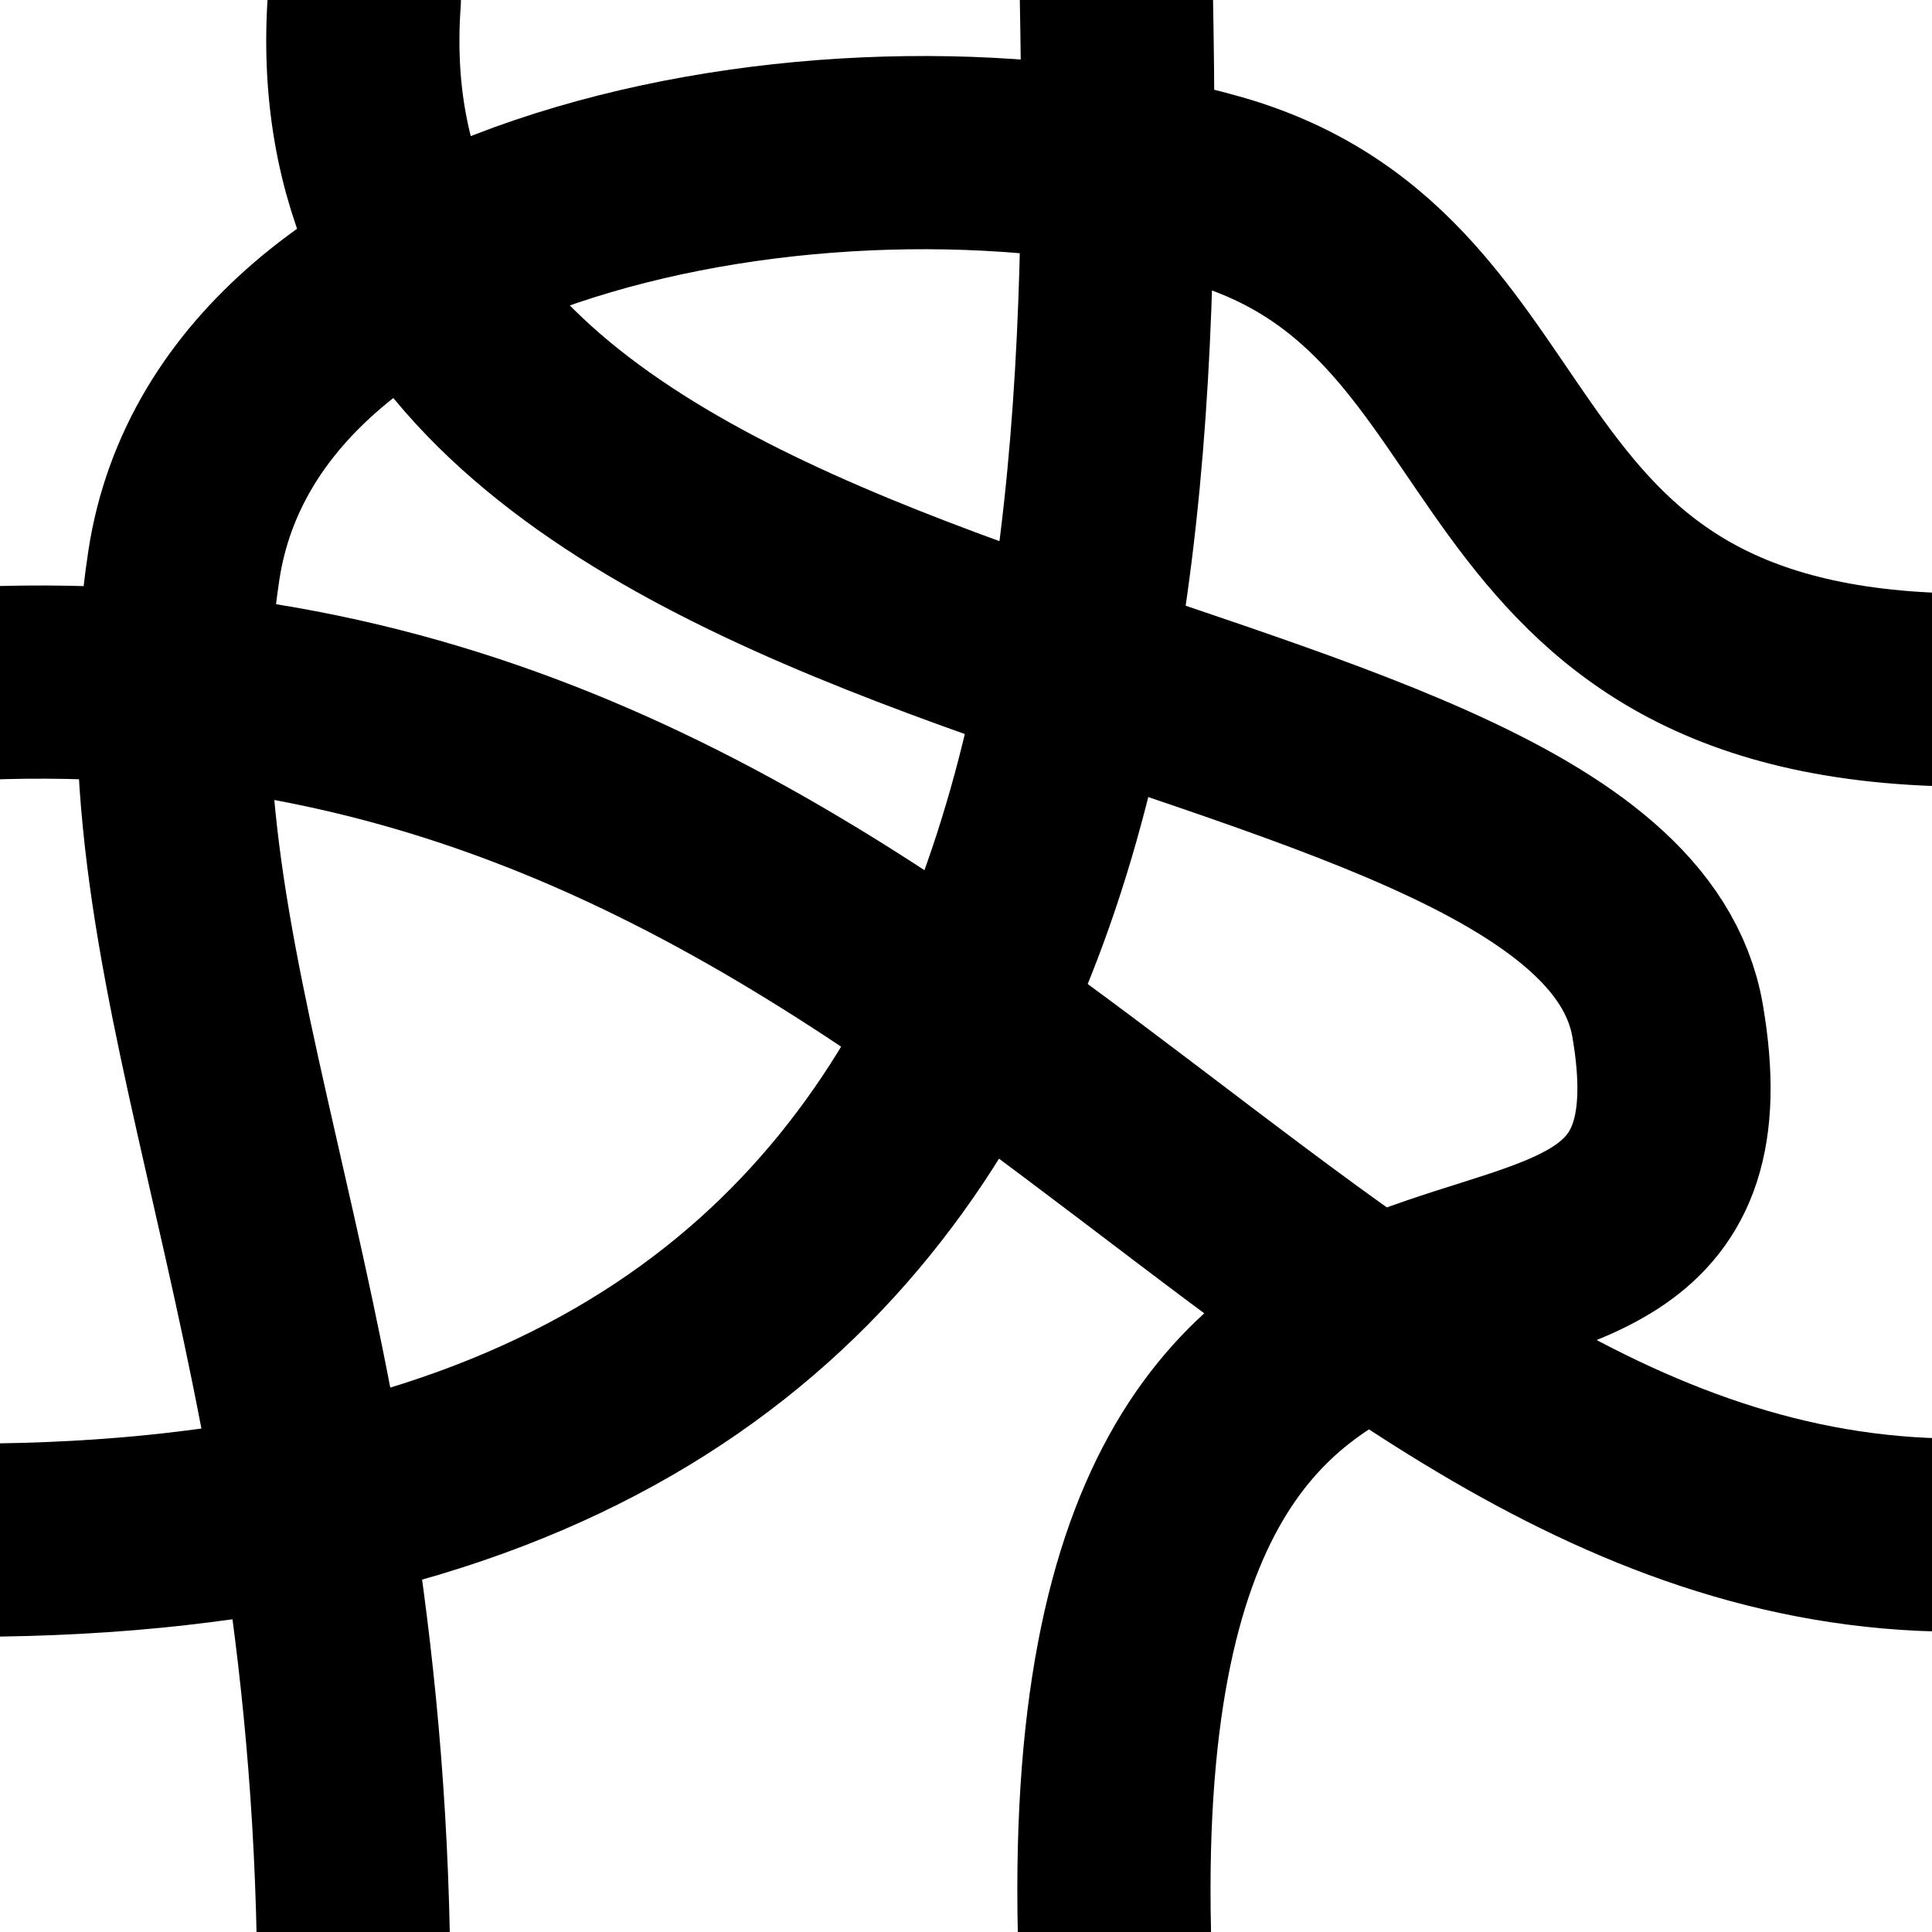 <?xml version="1.0" encoding="UTF-8" standalone="no"?>
<!-- Created with Inkscape (http://www.inkscape.org/) -->

<svg
   xmlns:dc="http://purl.org/dc/elements/1.1/"
   xmlns:cc="http://creativecommons.org/ns#"
   xmlns:rdf="http://www.w3.org/1999/02/22-rdf-syntax-ns#"
   xmlns:svg="http://www.w3.org/2000/svg"
   xmlns="http://www.w3.org/2000/svg"
   xmlns:xlink="http://www.w3.org/1999/xlink"
   xmlns:sodipodi="http://sodipodi.sourceforge.net/DTD/sodipodi-0.dtd"
   xmlns:inkscape="http://www.inkscape.org/namespaces/inkscape"
   width="500"
   height="500"
   id="svg2"
   version="1.1"
   inkscape:version="0.48.0 r9654"
   sodipodi:docname="tile_01.svg"
   inkscape:export-filename="D:\home\00_shapeways\projects\abfab3d\code\trunk\docs\images\tile_01.png"
   inkscape:export-xdpi="300.06674"
   inkscape:export-ydpi="300.06674">
  <defs
     id="defs4">
    <linearGradient
       id="linearGradient3791">
      <stop
         style="stop-color:#000000;stop-opacity:1;"
         offset="0"
         id="stop3793" />
      <stop
         style="stop-color:#f6f6f6;stop-opacity:0.991;"
         offset="1"
         id="stop3795" />
    </linearGradient>
    <linearGradient
       id="linearGradient3783">
      <stop
         style="stop-color:#000000;stop-opacity:1;"
         offset="0"
         id="stop3785" />
      <stop
         style="stop-color:#ffffff;stop-opacity:1;"
         offset="1"
         id="stop3787" />
    </linearGradient>
    <linearGradient
       id="linearGradient3759">
      <stop
         style="stop-color:#0803f9;stop-opacity:1;"
         offset="0"
         id="stop3761" />
      <stop
         style="stop-color:#193ac5;stop-opacity:0;"
         offset="1"
         id="stop3763" />
    </linearGradient>
    <linearGradient
       inkscape:collect="always"
       xlink:href="#linearGradient3791"
       id="linearGradient3797"
       x1="85.307"
       y1="324.867"
       x2="667.666"
       y2="324.867"
       gradientUnits="userSpaceOnUse" />
  </defs>
  <sodipodi:namedview
     id="base"
     pagecolor="#ffffff"
     bordercolor="#666666"
     borderopacity="1.0"
     inkscape:pageopacity="1"
     inkscape:pageshadow="2"
     inkscape:zoom="0.7"
     inkscape:cx="317.35874"
     inkscape:cy="168.29594"
     inkscape:document-units="px"
     inkscape:current-layer="layer2"
     showgrid="false"
     inkscape:window-width="1086"
     inkscape:window-height="983"
     inkscape:window-x="802"
     inkscape:window-y="22"
     inkscape:window-maximized="0"
     fit-margin-top="0"
     fit-margin-left="0"
     fit-margin-right="0"
     fit-margin-bottom="0" />
  <g
     inkscape:groupmode="layer"
     id="layer2"
     inkscape:label="Layer"
     style="display:none">
    <path
       style="color:#000000;fill:none;stroke:#000000;stroke-width:1;stroke-linecap:round;stroke-linejoin:round;stroke-miterlimit:4;stroke-opacity:1;stroke-dasharray:none;stroke-dashoffset:0;marker:none;visibility:visible;display:inline;overflow:visible;enable-background:accumulate"
       d="m -72.857,202.857 672.857,0"
       id="path3778"
       inkscape:connector-curvature="0" />
    <path
       transform="translate(-165.156,-124.562)"
       inkscape:connector-curvature="0"
       id="path3780"
       d="m 428.727,663.848 0,-672.857"
       style="color:#000000;fill:none;stroke:#000000;stroke-width:1;stroke-linecap:round;stroke-linejoin:round;stroke-miterlimit:4;stroke-opacity:1;stroke-dasharray:none;stroke-dashoffset:0;marker:none;visibility:visible;display:inline;overflow:visible;enable-background:accumulate" />
    <path
       transform="translate(-165.156,-124.562)"
       style="color:#000000;fill:none;stroke:#000000;stroke-width:1;stroke-linecap:round;stroke-linejoin:round;stroke-miterlimit:4;stroke-opacity:1;stroke-dasharray:none;stroke-dashoffset:0;marker:none;visibility:visible;display:inline;overflow:visible;enable-background:accumulate"
       d="m 234.778,681.021 0,-672.857"
       id="path3784"
       inkscape:connector-curvature="0" />
    <path
       transform="translate(-165.156,-124.562)"
       inkscape:connector-curvature="0"
       id="path3766"
       d="m 91.289,547.633 672.857,0"
       style="color:#000000;fill:none;stroke:#000000;stroke-width:1;stroke-linecap:round;stroke-linejoin:round;stroke-miterlimit:4;stroke-opacity:1;stroke-dasharray:none;stroke-dashoffset:0;marker:none;visibility:visible;display:inline;overflow:visible;enable-background:accumulate" />
  </g>
  <g
     inkscape:label="Layer 1"
     inkscape:groupmode="layer"
     id="layer1"
     transform="translate(-165.156,-124.562)"
     style="display:inline">
    <path
       style="color:#000000;fill:none;stroke:#000000;stroke-width:50;stroke-linecap:round;stroke-linejoin:round;stroke-miterlimit:4;stroke-opacity:1;stroke-dasharray:none;stroke-dashoffset:0;marker:none;visibility:visible;display:inline;overflow:visible;enable-background:accumulate"
       d="M -14.286,398.571 C 288.485,401.798 292.764,162.25 288.571,-17.143"
       id="path3770"
       inkscape:connector-curvature="0"
       transform="translate(165.156,124.562)"
       sodipodi:nodetypes="cc" />
    <path
       style="color:#000000;fill:none;stroke:#000000;stroke-width:50;stroke-linecap:round;stroke-linejoin:round;stroke-miterlimit:4;stroke-opacity:1;stroke-dasharray:none;stroke-dashoffset:0;marker:none;visibility:visible;display:inline;overflow:visible;enable-background:accumulate"
       d="M 514.286,397.143 C 334.079,404.169 243.841,162.716 -11.429,177.143"
       id="path3772"
       inkscape:connector-curvature="0"
       transform="translate(165.156,124.562)"
       sodipodi:nodetypes="cc" />
    <path
       style="color:#000000;fill:none;stroke:#000000;stroke-width:50;stroke-linecap:round;stroke-linejoin:round;stroke-miterlimit:4;stroke-opacity:1;stroke-dasharray:none;stroke-dashoffset:0;marker:none;visibility:visible;display:inline;overflow:visible;enable-background:accumulate"
       d="M 94.286,-1.4285717e-8 C 81.001,184.986 414.445,164.457 431.578,264.18 451.742,381.551 280.356,260.676 288.571,505.714"
       id="path3774"
       inkscape:connector-curvature="0"
       transform="translate(165.156,124.562)"
       sodipodi:nodetypes="csc" />
    <path
       style="color:#000000;fill:none;stroke:#000000;stroke-width:50;stroke-linecap:round;stroke-linejoin:round;stroke-miterlimit:4;stroke-opacity:1;stroke-dasharray:none;stroke-dashoffset:0;marker:none;visibility:visible;display:inline;overflow:visible;enable-background:accumulate"
       d="M 91.429,501.429 C 88.078,332.354 31.97,248.566 47.591,146.245 62.262,50.148 219.875,22.523 314.017,49.033 402.768,74.025 374.91,180.671 514.286,178.571"
       id="path3776"
       inkscape:connector-curvature="0"
       transform="translate(165.156,124.562)"
       sodipodi:nodetypes="cssc" />
  </g>
</svg>
